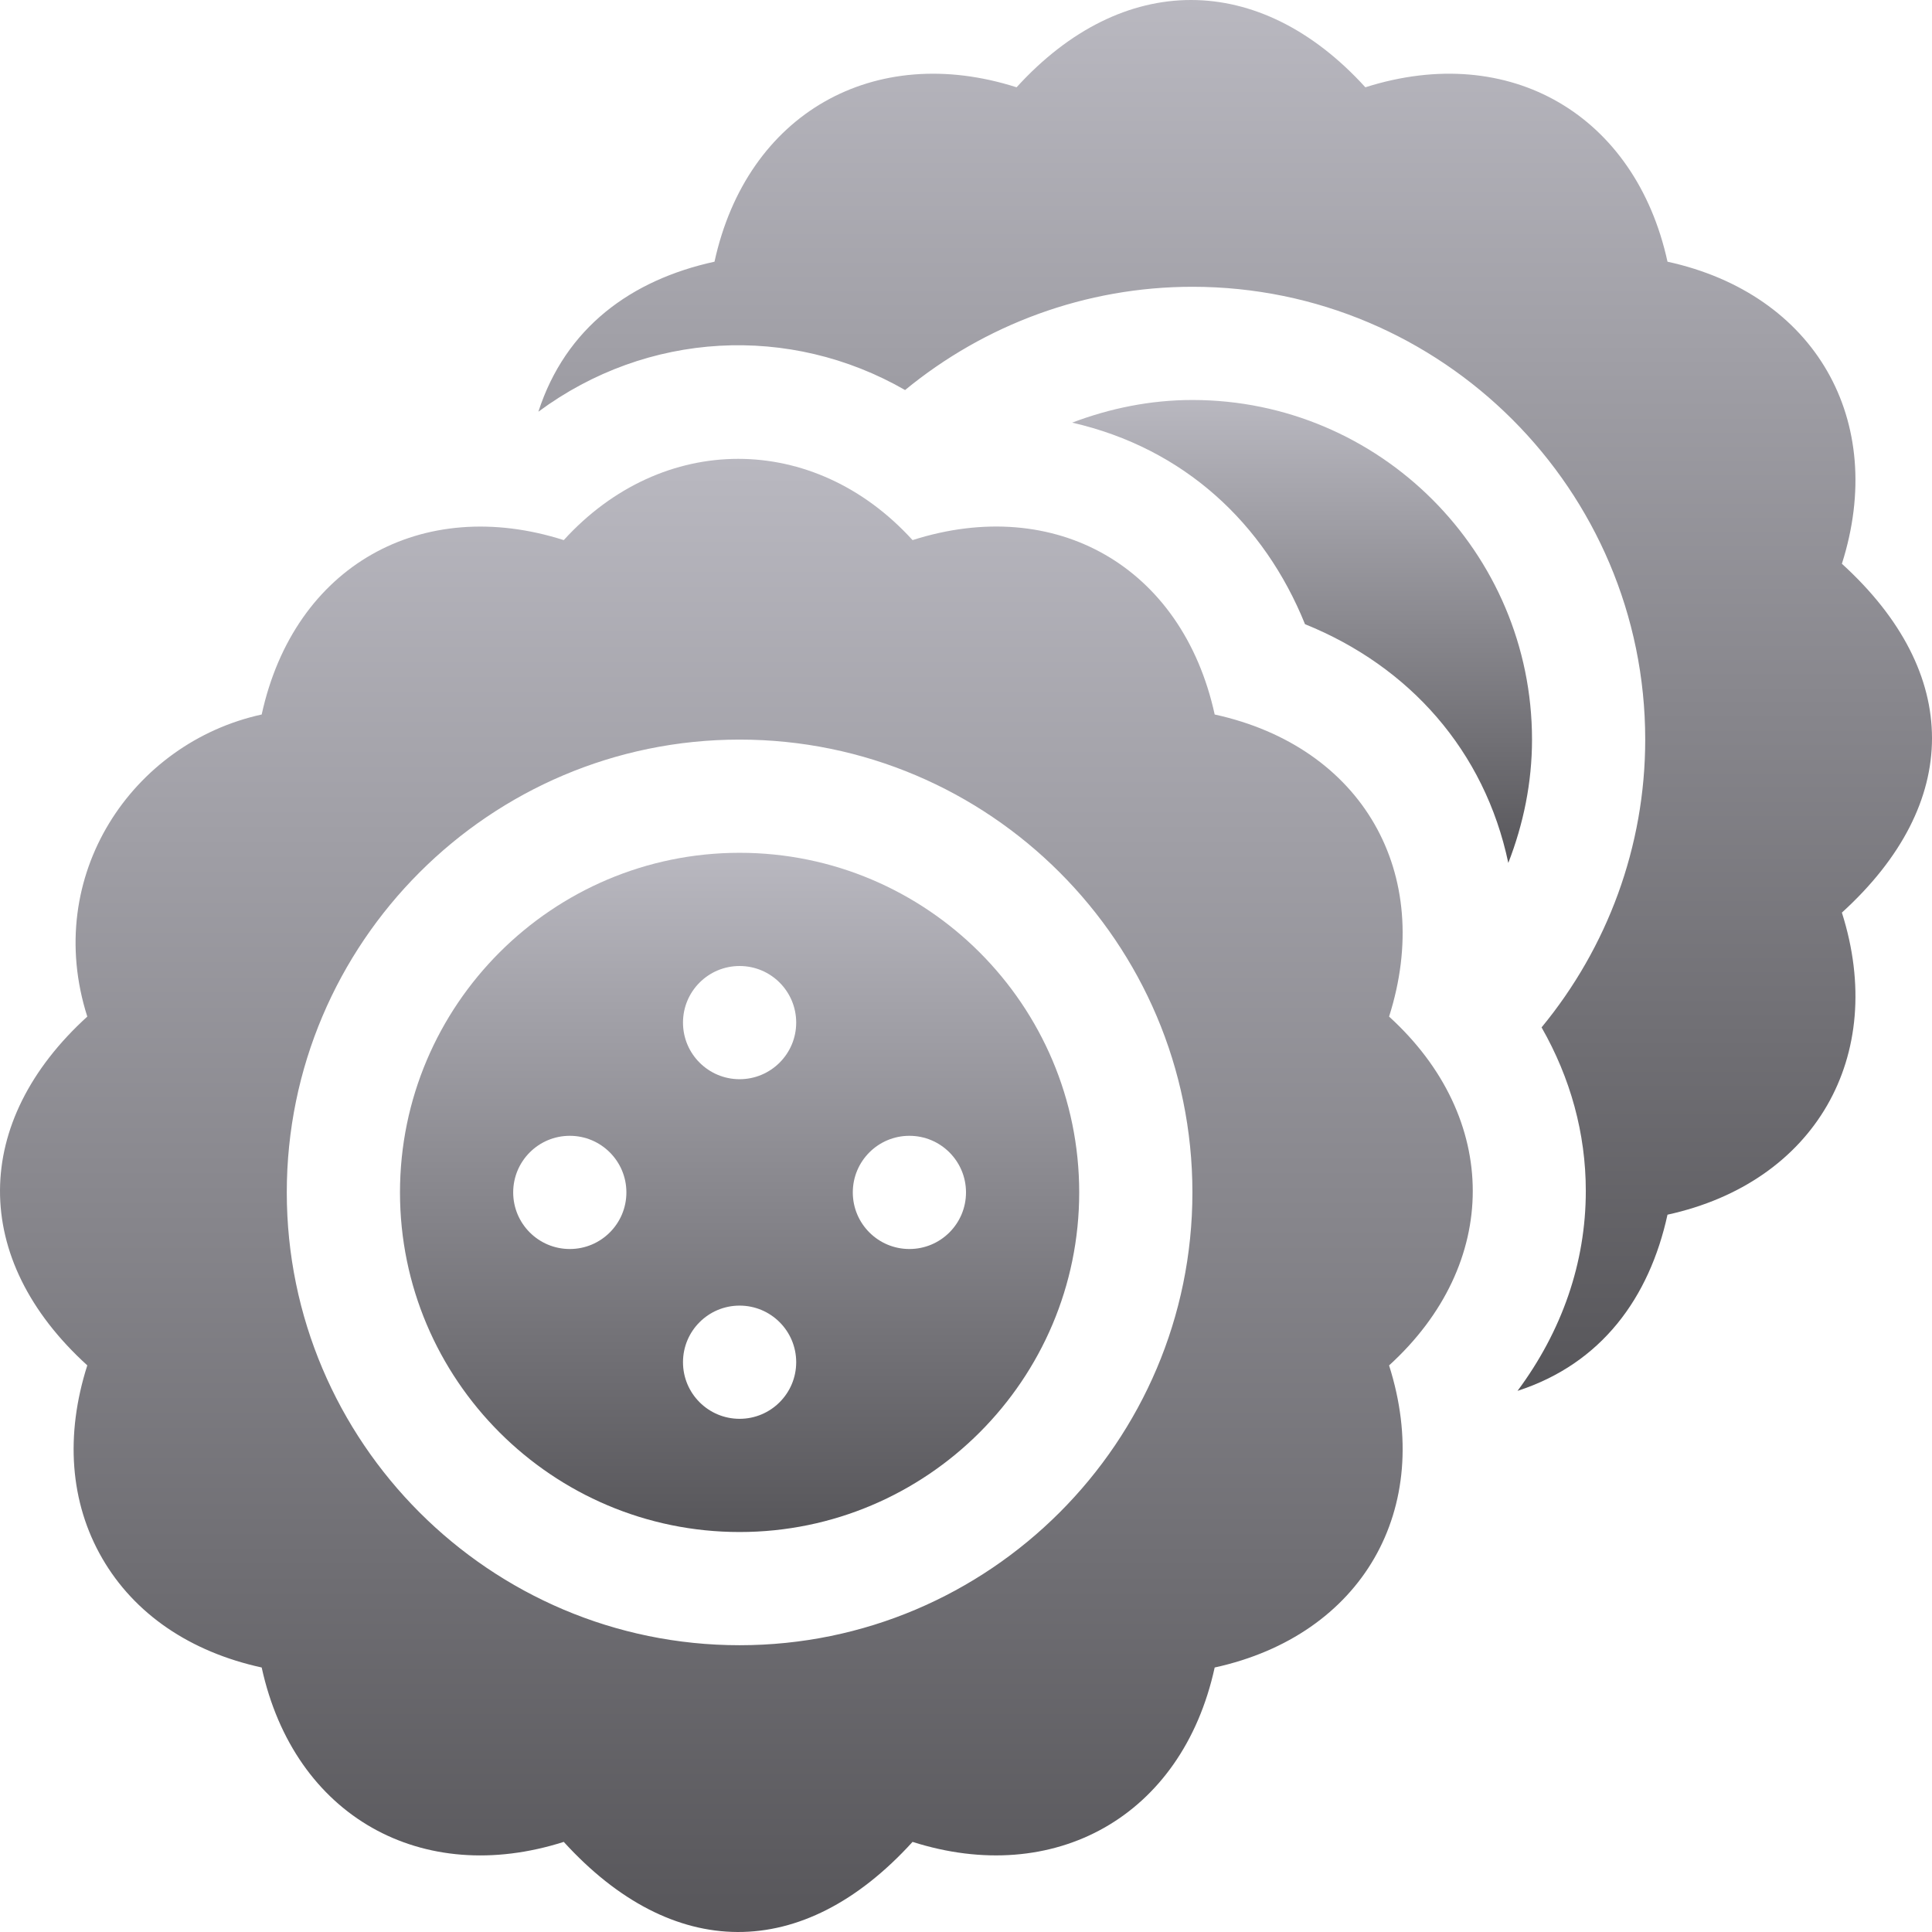 <svg width="512" height="512" viewBox="0 0 512 512" fill="none" xmlns="http://www.w3.org/2000/svg">
<path d="M316.001 106.001C304.896 106.001 294.173 108.198 284.139 112.001C313.796 118.795 335.057 138.712 345.84 165.415C373.509 176.597 393.454 198.97 399.715 228.68C403.716 218.42 406.001 207.407 406.001 196.001C406.001 146.372 365.63 106.001 316.001 106.001Z" fill="url(#paint0_linear_10025_62141)"/>
<path d="M488.12 149.404C500.209 111.454 481.062 77.908 441.904 69.35C433.435 30.596 400.243 10.929 361.836 23.134C333.806 -7.697 297.478 -7.725 269.404 23.134C231.774 11.1 197.964 29.934 189.35 69.35C167.242 74.181 149.893 86.844 142.675 109.106C171.582 87.716 209.327 85.815 239.855 103.364C260.972 86.006 287.687 76.001 316.001 76.001C382.168 76.001 436.001 129.834 436.001 196.001C436.001 224.375 425.954 251.134 408.532 272.27C416.189 285.682 420.254 300.357 420.254 315.62C420.254 334.659 413.931 352.746 402.163 368.592C424.426 361.377 437.093 343.921 441.904 321.904C480.905 313.381 500.252 279.966 488.12 241.85C519.961 212.869 519.961 178.386 488.12 149.404Z" fill="url(#paint1_linear_10025_62141)"/>
<path d="M196.001 226.001C146.372 226.001 106.001 266.372 106.001 316.001C106.001 365.63 146.372 406.001 196.001 406.001C245.63 406.001 286.001 365.63 286.001 316.001C286.001 266.372 245.63 226.001 196.001 226.001ZM151.001 331.001C142.717 331.001 136.001 324.285 136.001 316.001C136.001 307.715 142.717 301.001 151.001 301.001C159.285 301.001 166.001 307.715 166.001 316.001C166.001 324.285 159.285 331.001 151.001 331.001ZM196.001 376.001C187.717 376.001 181.001 369.285 181.001 361.001C181.001 352.715 187.717 346.001 196.001 346.001C204.285 346.001 211.001 352.715 211.001 361.001C211.001 369.285 204.285 376.001 196.001 376.001ZM196.001 286.001C187.717 286.001 181.001 279.285 181.001 271.001C181.001 262.715 187.717 256.001 196.001 256.001C204.285 256.001 211.001 262.715 211.001 271.001C211.001 279.285 204.285 286.001 196.001 286.001ZM241.001 331.001C232.717 331.001 226.001 324.285 226.001 316.001C226.001 307.715 232.717 301.001 241.001 301.001C249.285 301.001 256.001 307.715 256.001 316.001C256.001 324.285 249.285 331.001 241.001 331.001Z" fill="url(#paint2_linear_10025_62141)"/>
<path d="M368.12 269.404C380.209 231.454 361.062 197.908 321.904 189.35C313.338 150.153 279.744 131.048 241.836 143.134C215.747 114.438 175.552 114.408 149.404 143.134C111.902 131.18 77.999 149.772 69.35 189.35C35.11 196.833 11.206 232.021 23.134 269.404C-7.448 297.239 -7.973 333.553 23.134 361.836C17.231 380.352 18.534 398.164 27.074 412.944C35.614 427.724 50.38 437.758 69.349 441.904C78.005 481.512 111.911 500.072 149.403 488.12C178.145 519.697 212.646 520.224 241.835 488.12C279.215 500.027 313.223 481.625 321.903 441.904C360.973 433.366 380.235 399.885 368.119 361.85C397.692 334.934 397.692 296.321 368.12 269.404ZM196.001 436.001C129.834 436.001 76.001 382.168 76.001 316.001C76.001 249.834 129.834 196.001 196.001 196.001C262.168 196.001 316.001 249.834 316.001 316.001C316.001 382.168 262.168 436.001 196.001 436.001Z" fill="url(#paint3_linear_10025_62141)"/>
<defs>
<linearGradient id="paint0_linear_10025_62141" x1="345.07" y1="106.001" x2="345.07" y2="228.68" gradientUnits="userSpaceOnUse">
<stop stop-color="#B9B8C0"/>
<stop offset="1" stop-color="#57565A"/>
</linearGradient>
<linearGradient id="paint1_linear_10025_62141" x1="327.338" y1="0" x2="327.338" y2="368.592" gradientUnits="userSpaceOnUse">
<stop stop-color="#B9B8C0"/>
<stop offset="1" stop-color="#57565A"/>
</linearGradient>
<linearGradient id="paint2_linear_10025_62141" x1="196.001" y1="226.001" x2="196.001" y2="406.001" gradientUnits="userSpaceOnUse">
<stop stop-color="#B9B8C0"/>
<stop offset="1" stop-color="#57565A"/>
</linearGradient>
<linearGradient id="paint3_linear_10025_62141" x1="195.15" y1="121.601" x2="195.15" y2="512.001" gradientUnits="userSpaceOnUse">
<stop stop-color="#B9B8C0"/>
<stop offset="1" stop-color="#57565A"/>
</linearGradient>
</defs>
</svg>

